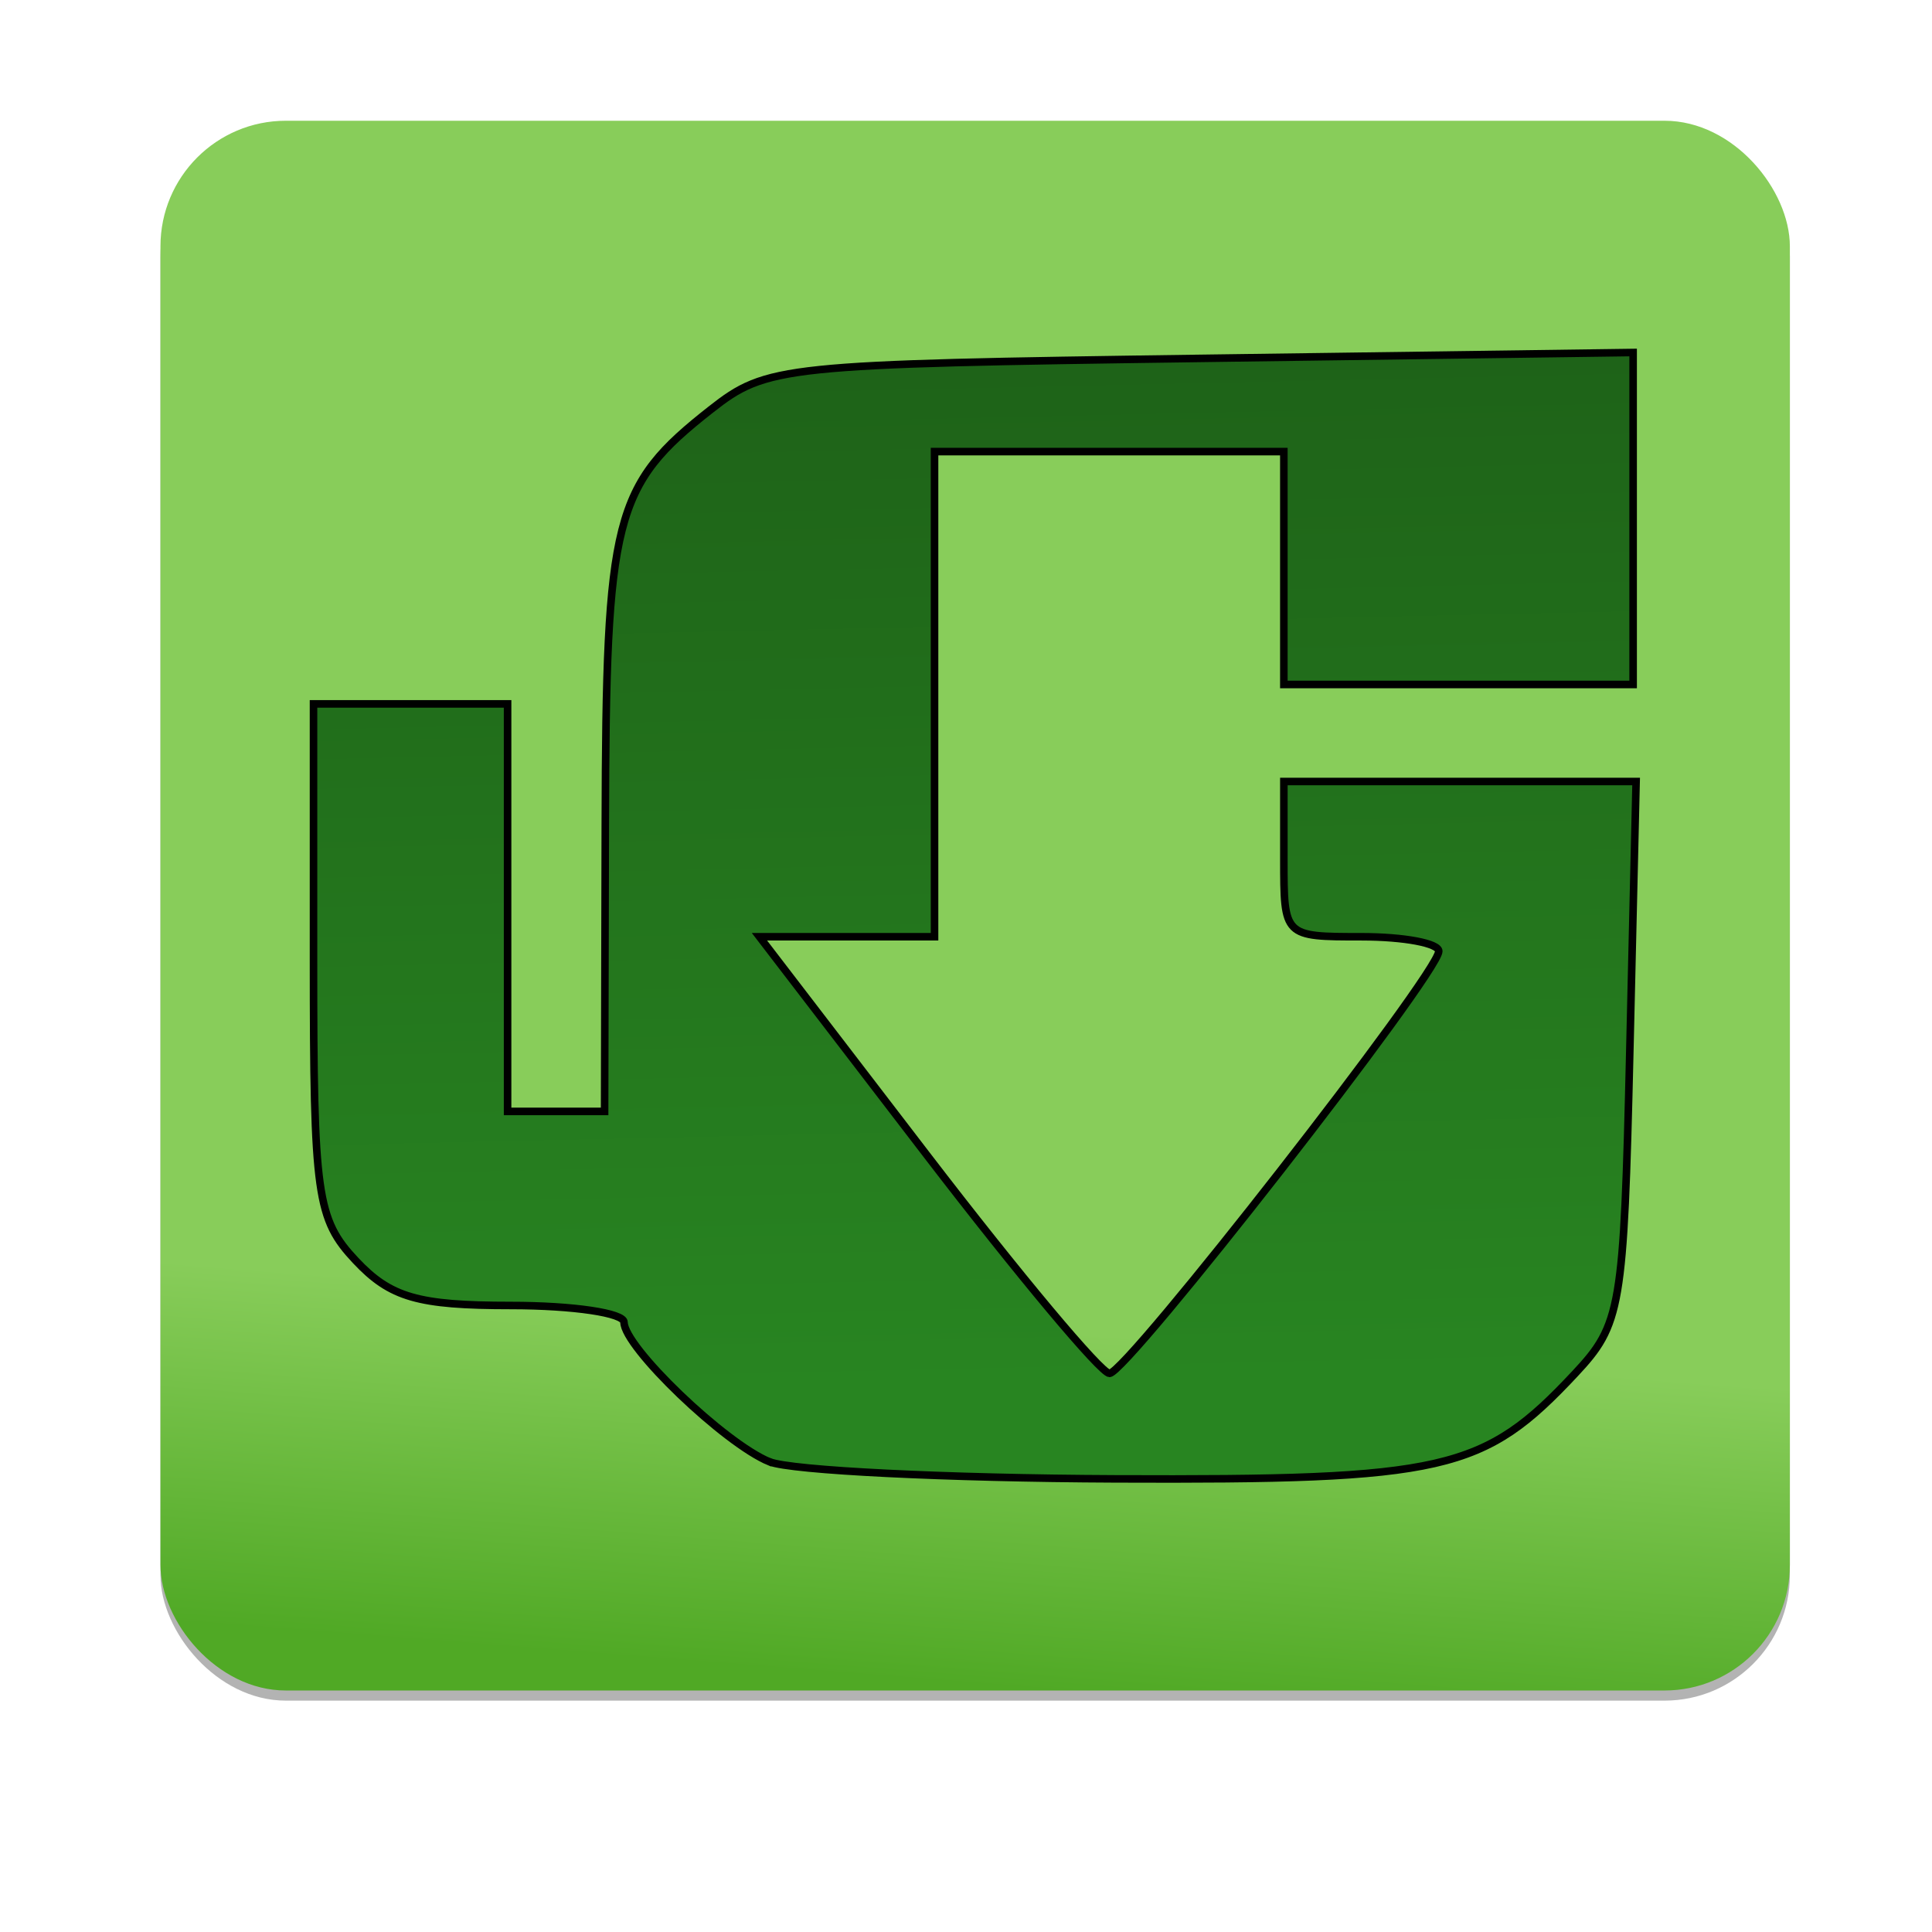 <?xml version="1.0" encoding="UTF-8" standalone="no"?>
<svg
   xmlns:dc="http://purl.org/dc/elements/1.1/"
   xmlns:cc="http://creativecommons.org/ns#"
   xmlns:rdf="http://www.w3.org/1999/02/22-rdf-syntax-ns#"
   xmlns:svg="http://www.w3.org/2000/svg"
   xmlns="http://www.w3.org/2000/svg"
   xmlns:xlink="http://www.w3.org/1999/xlink"
   xmlns:sodipodi="http://sodipodi.sourceforge.net/DTD/sodipodi-0.dtd"
   xmlns:inkscape="http://www.inkscape.org/namespaces/inkscape"
   viewBox="0 0 128 128"
   style="display:inline;enable-background:new"
   version="1.0"
   id="svg11300"
   height="128"
   width="128"
   sodipodi:docname="uget-icon.svg"
   inkscape:version="0.92.4 5da689c313, 2019-01-14">
  <sodipodi:namedview
     pagecolor="#ffffff"
     bordercolor="#666666"
     borderopacity="1"
     objecttolerance="10"
     gridtolerance="10"
     guidetolerance="10"
     inkscape:pageopacity="0"
     inkscape:pageshadow="2"
     inkscape:window-width="1366"
     inkscape:window-height="708"
     id="namedview35"
     showgrid="false"
     inkscape:zoom="4"
     inkscape:cx="64.49656"
     inkscape:cy="48.762711"
     inkscape:window-x="0"
     inkscape:window-y="27"
     inkscape:window-maximized="1"
     inkscape:current-layer="g1769"
     inkscape:snap-bbox="true"
     inkscape:bbox-paths="true"
     inkscape:bbox-nodes="true"
     inkscape:snap-bbox-edge-midpoints="true"
     inkscape:snap-bbox-midpoints="true"
     inkscape:object-paths="true"
     inkscape:snap-midpoints="true"
     inkscape:snap-smooth-nodes="true"
     inkscape:snap-object-midpoints="true" />
  <title
     id="title4162">Adwaita Icon Template</title>
  <defs
     id="defs3">
    <linearGradient
       id="linearGradient974">
      <stop
         style="stop-color:#babdb6;stop-opacity:1"
         offset="0"
         id="stop962" />
      <stop
         id="stop964"
         offset="0.042"
         style="stop-color:#f6f5f4;stop-opacity:1" />
      <stop
         style="stop-color:#d5d3cf;stop-opacity:1"
         offset="0.083"
         id="stop966" />
      <stop
         id="stop968"
         offset="0.917"
         style="stop-color:#deddda;stop-opacity:1" />
      <stop
         style="stop-color:#f6f5f4;stop-opacity:1"
         offset="0.958"
         id="stop970" />
      <stop
         style="stop-color:#babdb6;stop-opacity:1"
         offset="1"
         id="stop972" />
    </linearGradient>
    <linearGradient
       y2="44"
       x2="464"
       y1="44"
       x1="48"
       gradientTransform="matrix(0.25,0,0,0.25,-110,225)"
       gradientUnits="userSpaceOnUse"
       id="linearGradient1747"
       xlink:href="#linearGradient974" />
    <clipPath
       id="clipPath1784"
       clipPathUnits="userSpaceOnUse">
      <rect
         ry="14"
         rx="14"
         y="202"
         x="36"
         height="28"
         width="60"
         id="rect1786"
         style="opacity:1;vector-effect:none;fill:#3584e4;fill-opacity:1;stroke:none;stroke-width:0.854;stroke-linecap:square;stroke-linejoin:round;stroke-miterlimit:4;stroke-dasharray:none;stroke-dashoffset:0;stroke-opacity:1" />
    </clipPath>
    <linearGradient
       id="linearGradient3700">
      <stop
         style="stop-color:#50a925;stop-opacity:1;"
         offset="0"
         id="stop3702" />
      <stop
         style="stop-color:#88cd5a;stop-opacity:1;"
         offset="1"
         id="stop3704" />
    </linearGradient>
    <linearGradient
       inkscape:collect="always"
       xlink:href="#linearGradient3901"
       id="linearGradient3899"
       x1="49.924"
       y1="20"
       x2="51.076"
       y2="72"
       gradientUnits="userSpaceOnUse"
       spreadMethod="pad"
       gradientTransform="matrix(1.286,0,0,1.286,2.869,170.958)" />
    <linearGradient
       gradientUnits="userSpaceOnUse"
       y2="7.017"
       x2="45.448"
       y1="92.54"
       x1="45.448"
       gradientTransform="matrix(1.006,0,0,0.994,100,0)"
       id="linearGradient3901">
      <stop
         id="stop3903"
         offset="0"
         style="stop-color:#1e6318;stop-opacity:1;" />
      <stop
         id="stop3905"
         offset="1"
         style="stop-color:#288521;stop-opacity:1;" />
    </linearGradient>
    <linearGradient
       inkscape:collect="always"
       xlink:href="#linearGradient3700"
       id="linearGradient1793"
       x1="-41.824"
       y1="284"
       x2="-40.034"
       y2="261.128"
       gradientUnits="userSpaceOnUse" />
  </defs>
  <g
     transform="translate(0,-172)"
     style="display:inline"
     id="layer1">
    <g
       style="display:inline"
       id="layer9">
      <g
         id="g836"
         transform="matrix(1.038,0,0,1.04,112.355,-10.689)"
         style="fill:#b3b3b3">
        <rect
           ry="8"
           rx="8"
           y="184"
           x="-98"
           height="100"
           width="104"
           id="rect834"
           style="display:inline;opacity:1;fill:#b3b3b3;fill-opacity:1;stroke:none;stroke-width:0.25;stroke-linecap:butt;stroke-linejoin:miter;stroke-miterlimit:4;stroke-dasharray:none;stroke-dashoffset:0;stroke-opacity:1;marker:none;marker-start:none;marker-mid:none;marker-end:none;paint-order:normal;enable-background:new" />
      </g>
      <g
         transform="matrix(1.038,0,0,1.04,112.355,-11.36)"
         id="g1769">
        <rect
           style="display:inline;opacity:1;fill:url(#linearGradient1793);fill-opacity:1;stroke:none;stroke-width:0.25;stroke-linecap:butt;stroke-linejoin:miter;stroke-miterlimit:4;stroke-dasharray:none;stroke-dashoffset:0;stroke-opacity:1;marker:none;marker-start:none;marker-mid:none;marker-end:none;paint-order:normal;enable-background:new"
           id="rect1711"
           width="104"
           height="100"
           x="-98"
           y="184"
           rx="8"
           ry="8" />
      </g>
      <path
         style="display:inline;fill:url(#linearGradient3899);fill-opacity:1;fill-rule:nonzero;stroke:#000000;stroke-width:0.5;stroke-linecap:round;stroke-linejoin:miter;stroke-miterlimit:4;stroke-dasharray:none;stroke-opacity:1;marker-start:none"
         d="m 50.986,268.851 c -2.973,-1.213 -9.643,-7.61 -9.643,-9.249 0,-0.611 -3.371,-1.11 -7.49,-1.11 -6.167,0 -7.984,-0.526 -10.286,-2.976 -2.578,-2.745 -2.796,-4.292 -2.796,-19.929 v -16.953 h 6.429 6.429 v 13.5 13.5 h 3.214 3.214 l 0.045,-18.964 c 0.049,-20.44 0.571,-22.494 6.991,-27.535 3.706,-2.909 4.697,-3.013 32.464,-3.391 l 28.642,-0.39 v 10.997 10.997 H 96.629 85.058 v -7.714 -7.714 h -11.571 -11.571 v 16.071 16.071 h -5.8 -5.8 l 11.09,14.464 c 6.1,7.955 11.545,14.464 12.101,14.464 1.137,0 21.782,-26.463 21.816,-27.964 0.012,-0.53 -2.293,-0.964 -5.121,-0.964 -5.143,0 -5.143,0 -5.143,-5.143 v -5.143 h 11.669 11.669 l -0.419,17.9 c -0.398,17.038 -0.573,18.066 -3.633,21.336 -6.057,6.475 -8.595,7.055 -30.472,6.967 -11.173,-0.045 -21.471,-0.554 -22.885,-1.131 z"
         id="path3119"
         inkscape:connector-curvature="0" />
    </g>
  </g>
</svg>
